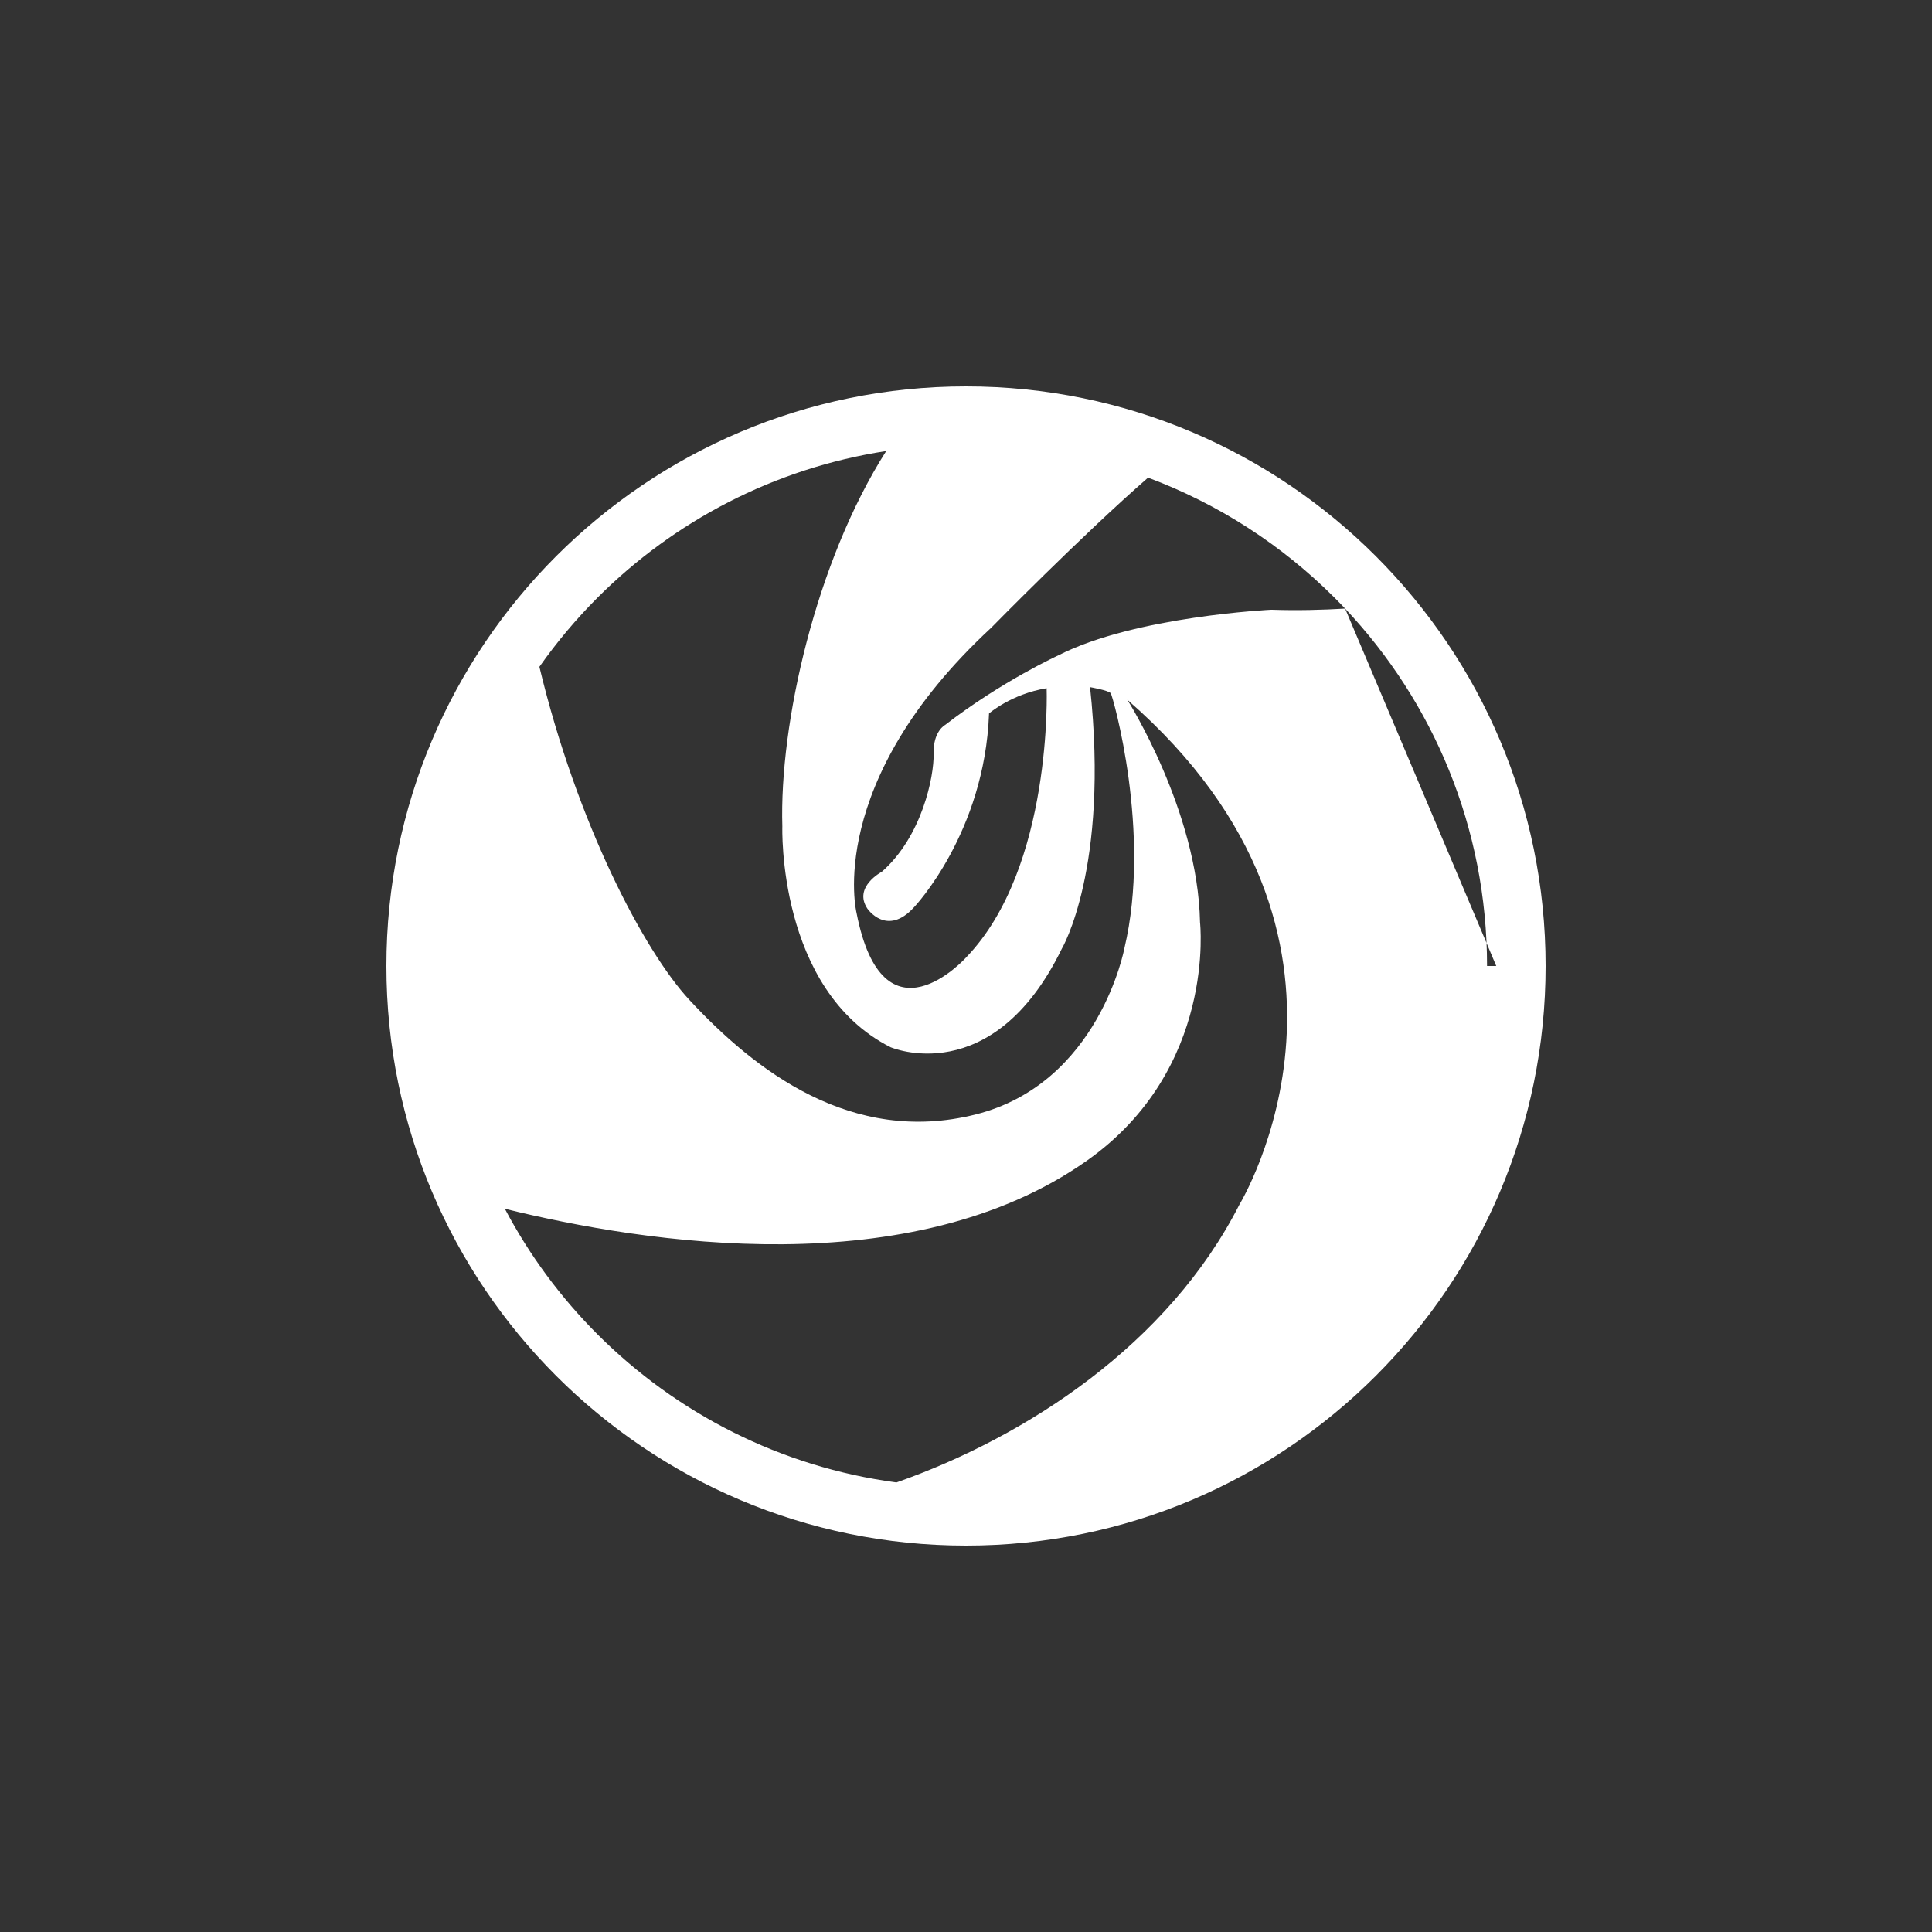 <?xml version="1.0" encoding="UTF-8"?>
<svg width="100px" height="100px" viewBox="0 0 100 100" version="1.1" xmlns="http://www.w3.org/2000/svg" xmlns:xlink="http://www.w3.org/1999/xlink">
    <rect x="0" y="0" width="100" height="100" fill="#333333" stroke="none"/>
    <!-- Generator: Sketch 46.1 (44463) - http://www.bohemiancoding.com/sketch -->
    <title>deepin_normal</title>
    <desc>Created with Sketch.</desc>
    <defs></defs>
    <g id="Page-1" stroke="none" stroke-width="1" fill="none" fill-rule="evenodd">
        <g id="deepin_normal" fill="#FFFFFF">
            <path d="M77.446,50.001 L78.484,50.001 L80,50.001 C79.999,66.569 66.569,79.999 50.001,80 C33.432,79.999 20.001,66.569 20,50.001 C20.001,33.432 33.432,20.001 50.001,20 C66.569,20.001 79.999,33.432 80,50.001 L76.969,50.001 C76.969,42.834 74.179,36.333 69.623,31.5 C68.457,31.569 67.153,31.605 65.803,31.559 C65.803,31.559 58.759,31.895 54.809,33.907 C54.809,33.907 51.863,35.249 48.918,37.524 C48.919,37.524 48.294,37.843 48.324,39.015 C48.351,40.184 47.724,43.3 45.639,45.126 C45.639,45.126 44.15,45.909 44.894,47.028 C44.894,47.028 45.899,48.518 47.316,46.953 C47.316,46.953 50.968,43.113 51.192,36.928 C51.192,36.928 52.348,35.92 54.174,35.622 C54.174,35.622 54.508,44.903 50.001,49.562 C50.001,49.562 45.712,54.332 44.334,47.251 C44.334,47.251 42.657,40.505 51.305,32.492 C51.305,32.492 55.985,27.719 59.423,24.723 C63.079,26.087 66.359,28.221 69.07,30.931 C69.257,31.118 69.442,31.308 69.623,31.5 Z M46.401,76.731 C53.12,74.369 60.471,69.588 64.157,62.339 C64.157,62.339 72.548,48.592 58.35,36.219 C58.35,36.219 62.001,41.959 62.113,47.735 C62.113,47.735 62.977,55.332 56.261,60.073 C47.163,66.497 33.403,64.363 26.131,62.565 C27.401,64.971 29.023,67.161 30.931,69.07 C35.016,73.153 40.392,75.93 46.401,76.731 Z M27.919,34.514 C29.858,42.583 33.312,49.202 35.688,51.761 C39.08,55.413 44.074,59.29 50.484,57.688 C56.896,56.084 58.2,49.077 58.2,49.077 C59.617,43.113 57.601,36.032 57.492,35.883 C57.383,35.733 56.421,35.567 56.421,35.567 C57.426,44.958 54.957,49.113 54.956,49.113 C51.361,56.476 46.086,54.2 46.086,54.2 C40.218,51.209 40.494,42.778 40.494,42.778 C40.333,37.486 42.217,29.081 45.87,23.346 C40.076,24.236 34.895,26.969 30.931,30.931 C29.827,32.035 28.819,33.234 27.919,34.514 Z" id="Fill-88"></path>
        </g>
    </g>
</svg>